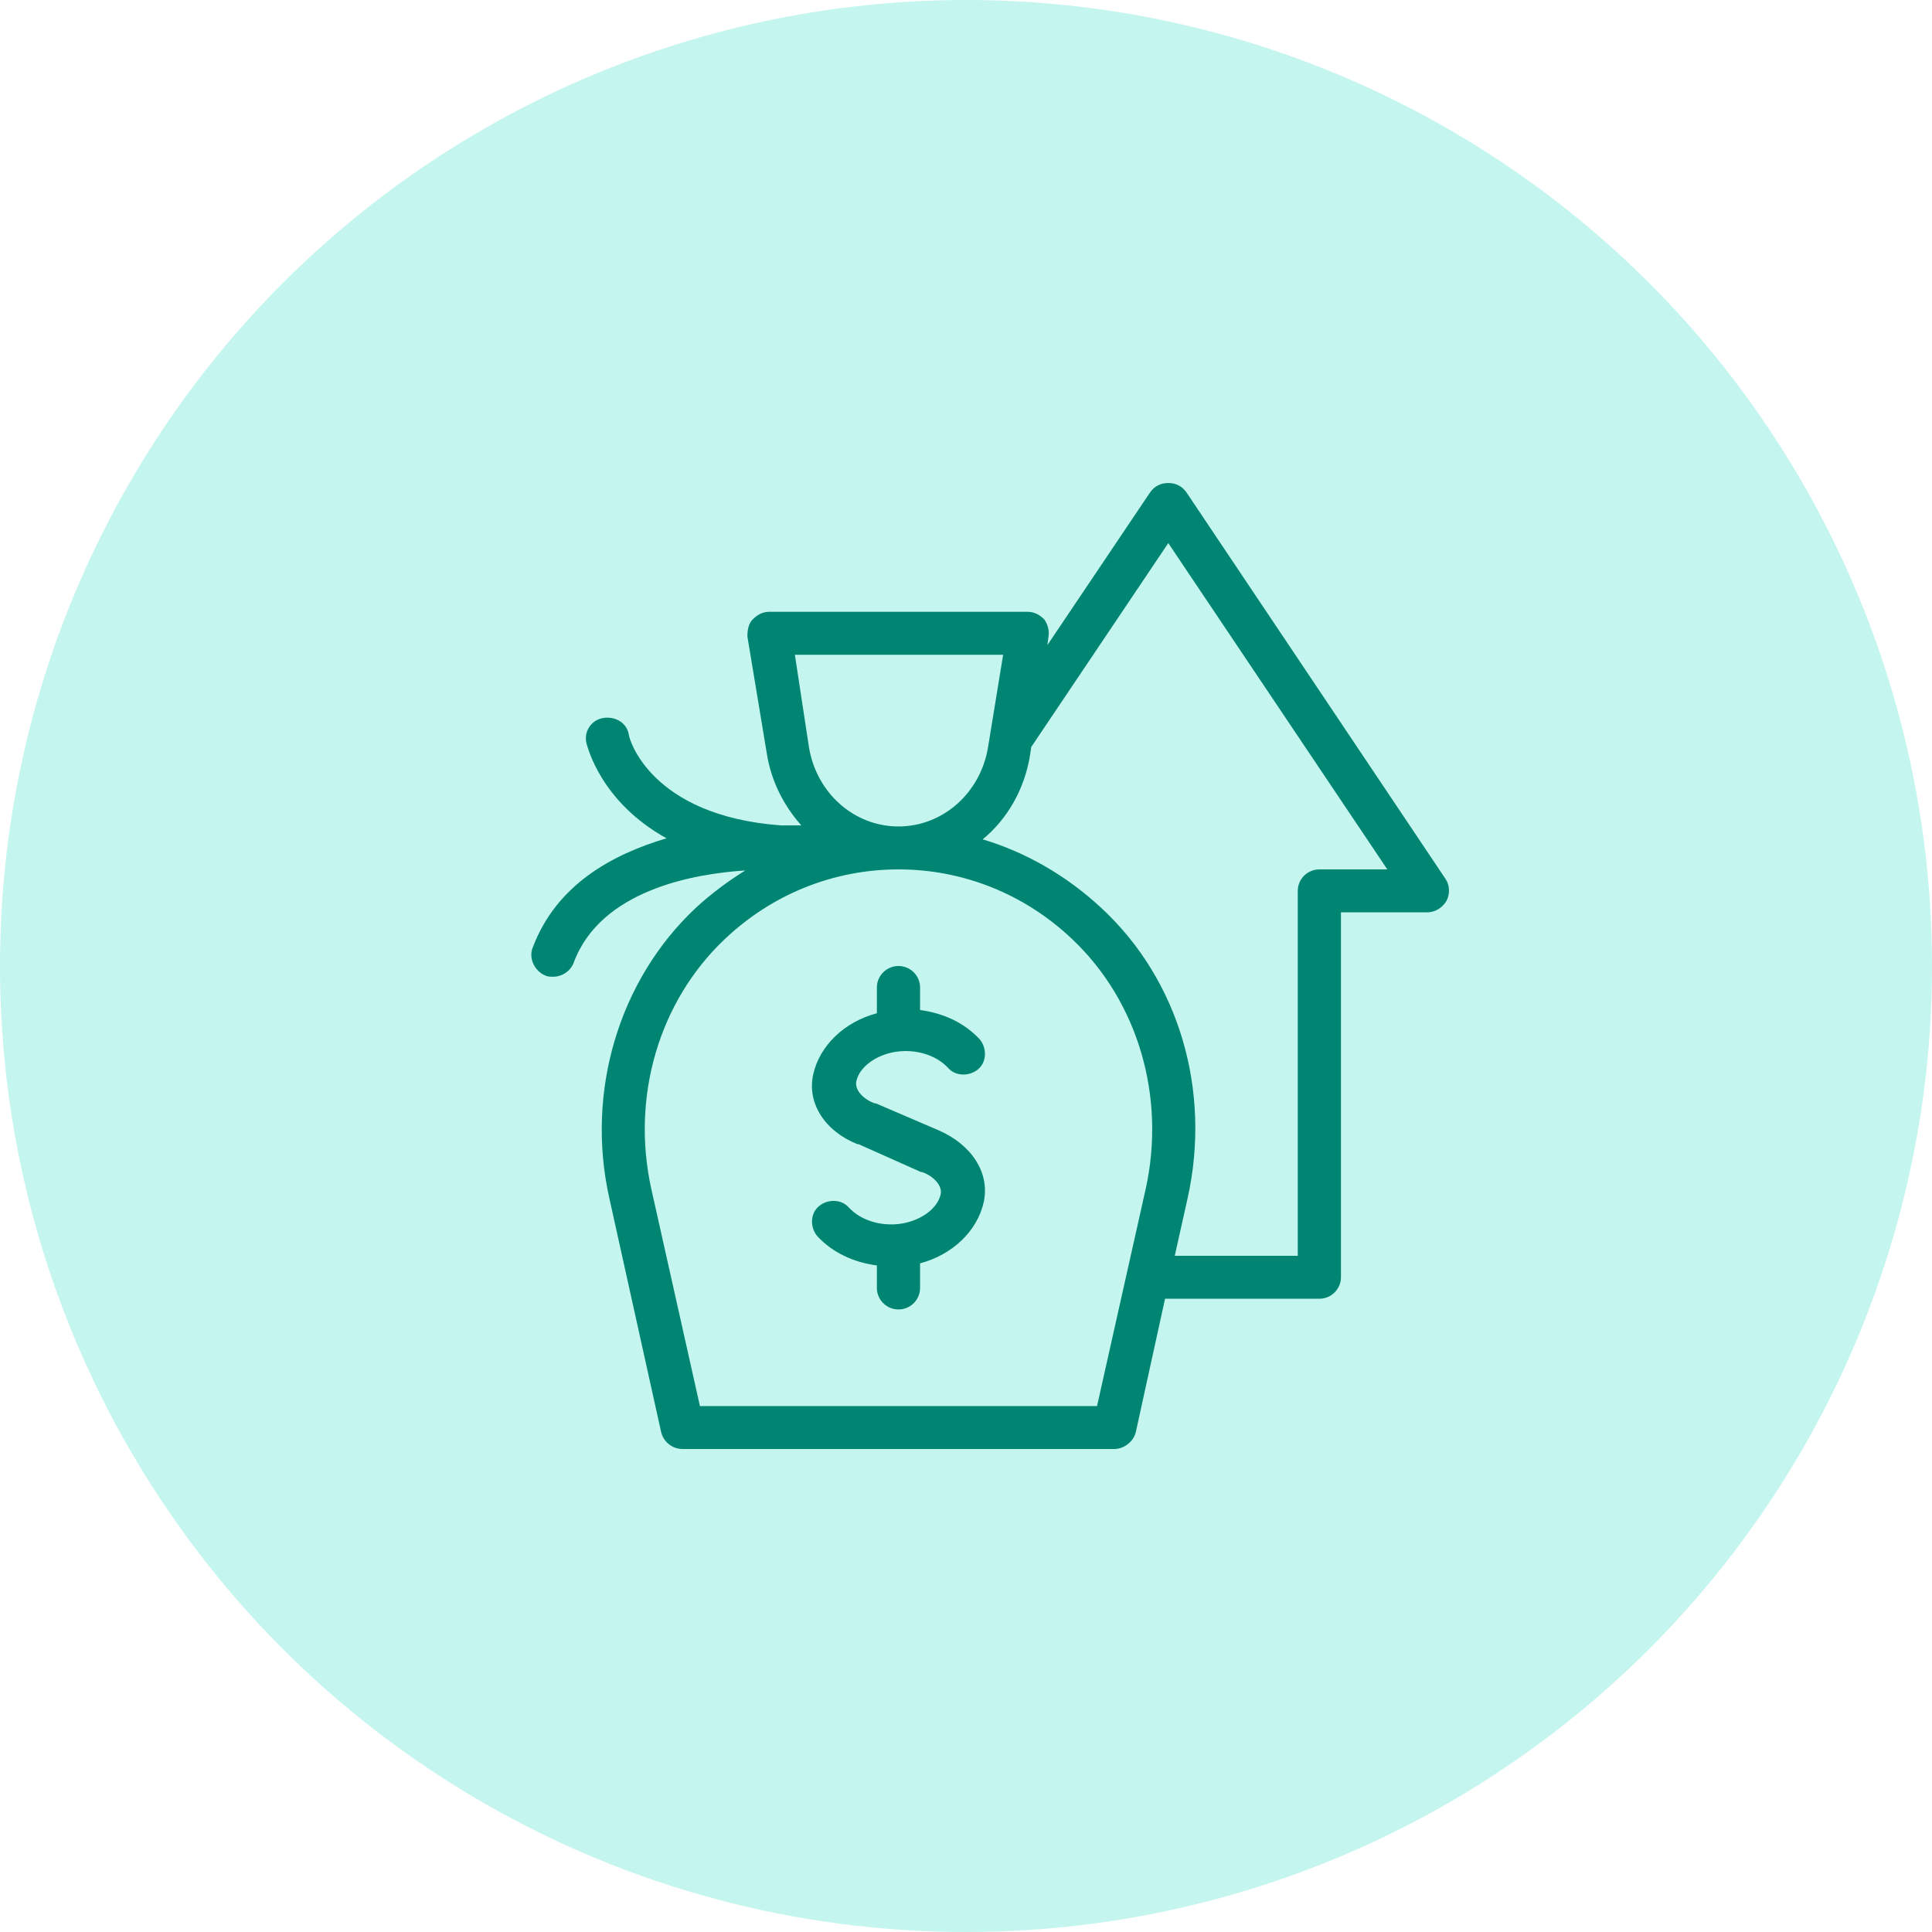 <svg xmlns="http://www.w3.org/2000/svg" width="40" height="40" viewBox="0 0 40 40" fill="none">
<circle cx="20" cy="20" r="20" fill="#58E3D0" fill-opacity="0.35"/>
<path d="M29.93 18.2L24.568 10.2C24.478 10.067 24.344 10 24.188 10C24.031 10 23.897 10.067 23.808 10.2L21.685 13.356L21.708 13.178C21.73 13.044 21.685 12.911 21.618 12.822C21.529 12.733 21.417 12.667 21.283 12.667H15.921C15.787 12.667 15.675 12.733 15.586 12.822C15.496 12.911 15.474 13.044 15.474 13.178L15.876 15.6C15.966 16.178 16.234 16.689 16.591 17.089H16.167C13.463 16.889 13.017 15.289 13.017 15.2C12.972 14.956 12.726 14.822 12.48 14.867C12.235 14.911 12.078 15.156 12.145 15.4C12.168 15.467 12.436 16.6 13.799 17.356C12.681 17.689 11.52 18.311 11.028 19.622C10.939 19.844 11.073 20.111 11.296 20.2C11.341 20.222 11.408 20.222 11.453 20.222C11.631 20.222 11.81 20.111 11.877 19.933C12.436 18.422 14.379 18.089 15.43 18.022C15.072 18.244 14.714 18.511 14.402 18.8C12.815 20.289 12.123 22.6 12.614 24.8L13.687 29.644C13.732 29.844 13.91 30 14.134 30H23.071C23.272 30 23.473 29.844 23.517 29.644L24.121 26.889H27.316C27.562 26.889 27.763 26.689 27.763 26.444V18.889H29.55C29.706 18.889 29.863 18.8 29.952 18.644C30.019 18.511 30.019 18.333 29.93 18.2ZM16.457 13.556H20.769L20.457 15.467C20.3 16.422 19.518 17.111 18.602 17.111C17.686 17.111 16.904 16.422 16.748 15.467L16.457 13.556ZM23.719 24.622L22.713 29.111H14.491L13.486 24.622C13.061 22.711 13.642 20.733 15.005 19.444C15.988 18.511 17.262 18 18.602 18C19.943 18 21.216 18.511 22.199 19.444C23.562 20.733 24.143 22.711 23.719 24.622ZM27.316 18C27.07 18 26.869 18.2 26.869 18.444V26H24.322L24.59 24.8C25.081 22.578 24.411 20.289 22.803 18.8C22.088 18.133 21.239 17.644 20.345 17.378C20.859 16.956 21.216 16.333 21.328 15.622L21.35 15.467L24.188 11.244L28.723 18H27.316ZM20.367 24.889C20.233 25.489 19.719 25.978 19.049 26.156V26.667C19.049 26.911 18.848 27.111 18.602 27.111C18.356 27.111 18.155 26.911 18.155 26.667V26.2C17.664 26.133 17.239 25.933 16.927 25.6C16.77 25.422 16.77 25.133 16.949 24.978C17.128 24.822 17.418 24.822 17.574 25C17.82 25.267 18.245 25.4 18.669 25.333C19.071 25.267 19.407 25.022 19.474 24.733C19.518 24.556 19.34 24.356 19.094 24.267H19.071L17.776 23.689H17.753C17.083 23.422 16.703 22.844 16.837 22.244C16.971 21.644 17.485 21.156 18.155 20.978V20.444C18.155 20.2 18.356 20 18.602 20C18.848 20 19.049 20.2 19.049 20.444V20.911C19.541 20.978 19.965 21.178 20.278 21.511C20.434 21.689 20.434 21.978 20.256 22.133C20.077 22.289 19.786 22.289 19.63 22.111C19.384 21.844 18.96 21.711 18.535 21.778C18.133 21.844 17.798 22.089 17.731 22.378C17.686 22.556 17.865 22.756 18.111 22.844C18.111 22.844 18.111 22.844 18.133 22.844L19.429 23.4C20.099 23.689 20.501 24.267 20.367 24.889Z" fill="#008572"/>
</svg>